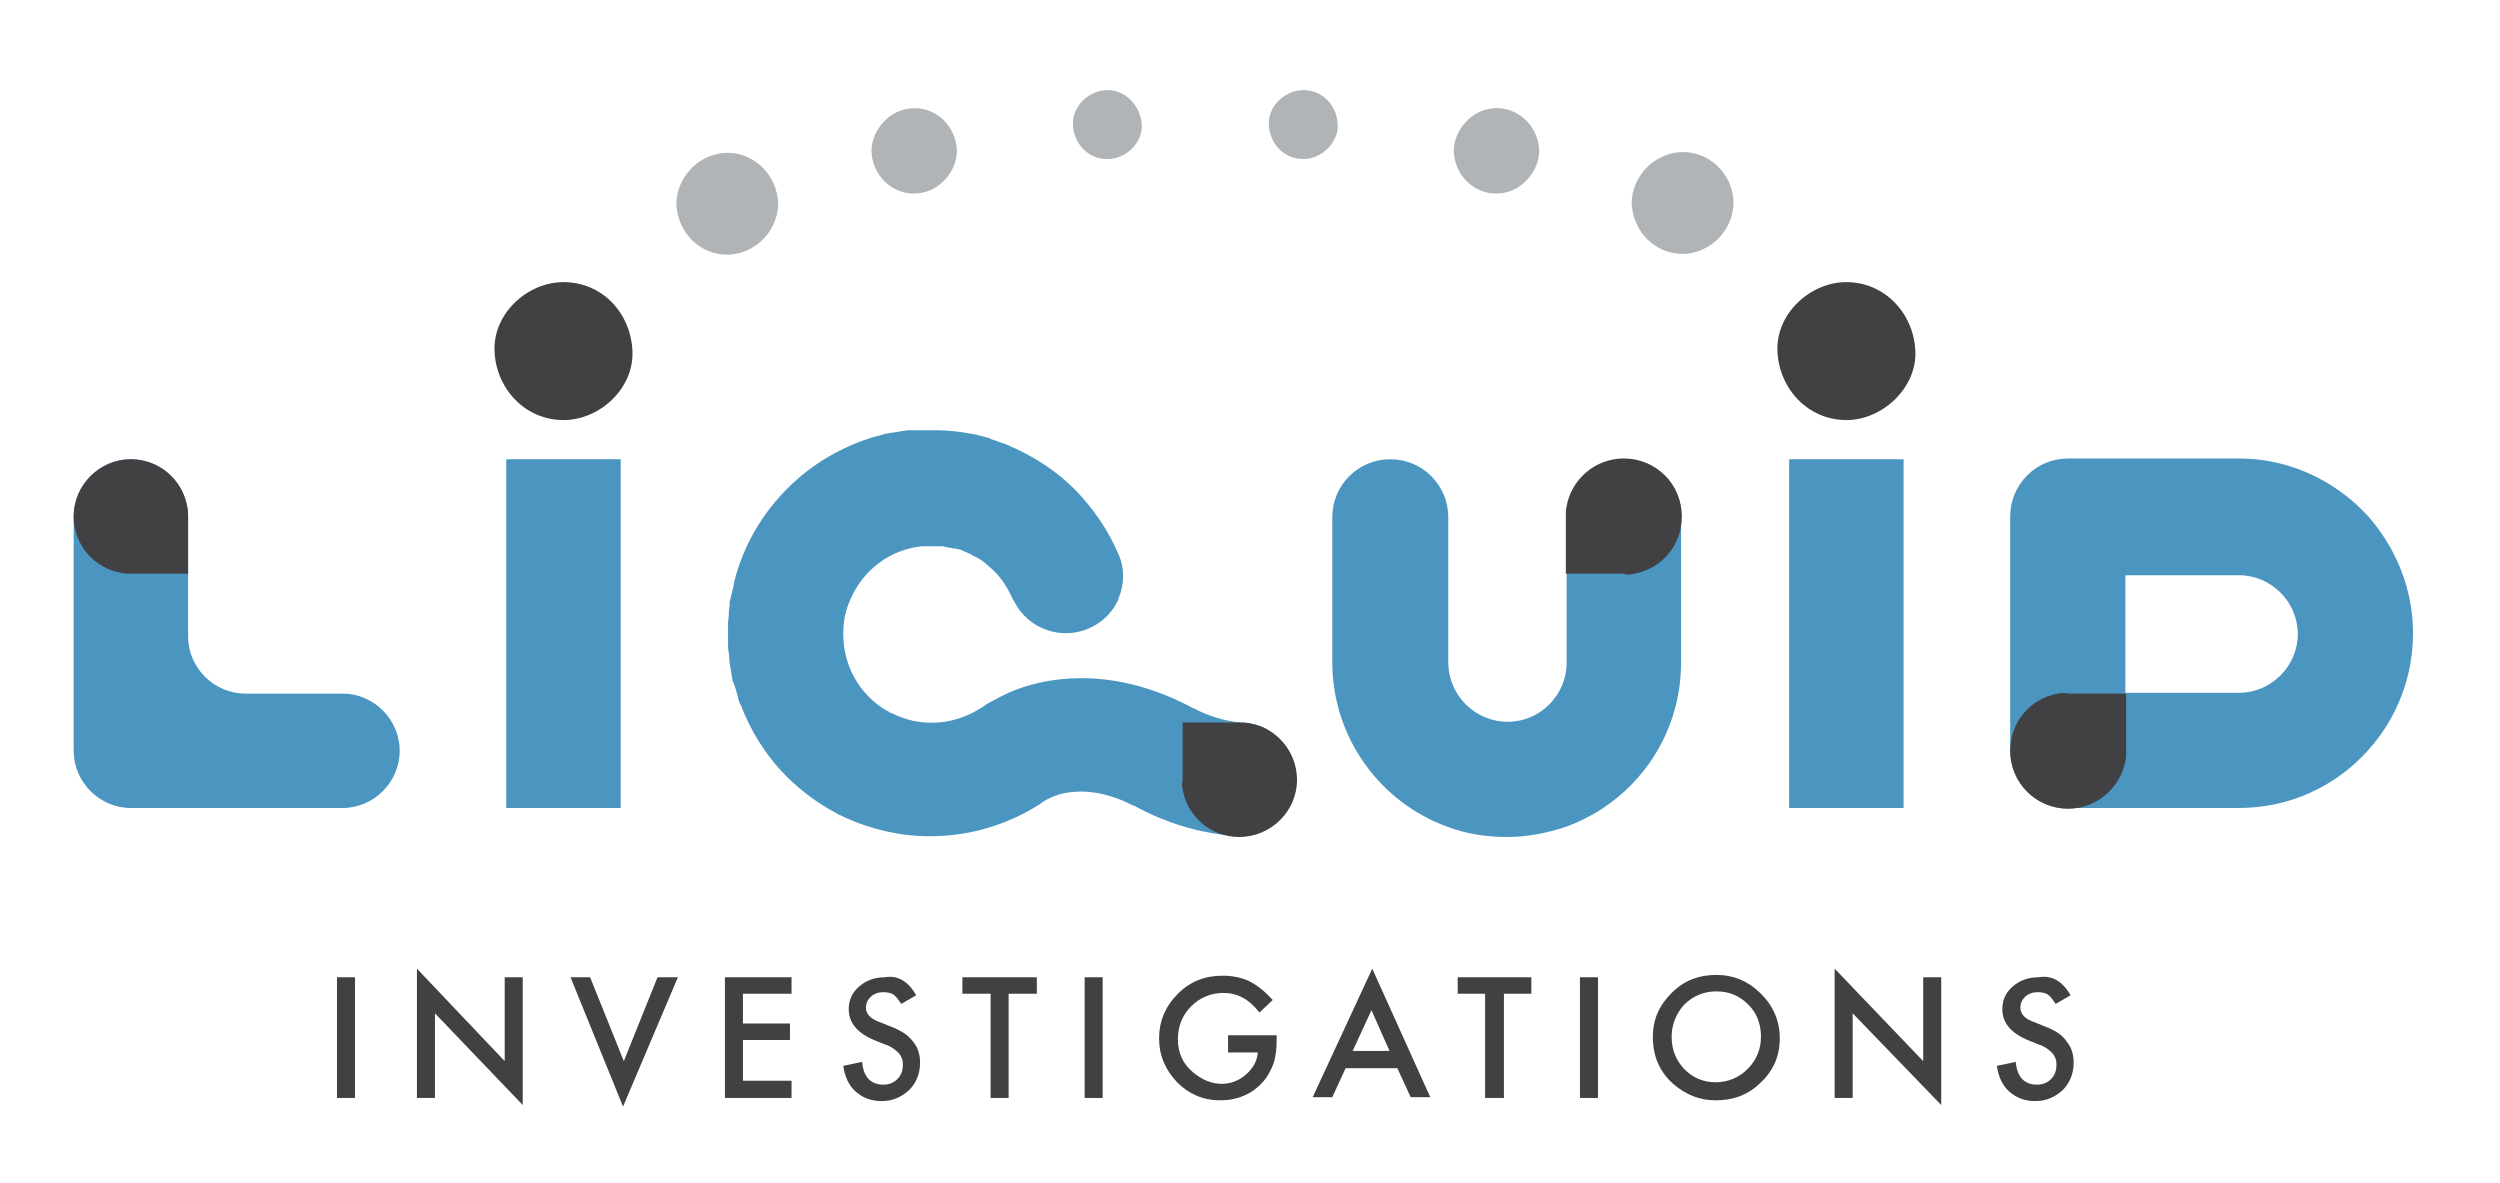 <?xml version="1.0" encoding="utf-8"?>
<!-- Generator: Adobe Illustrator 21.1.0, SVG Export Plug-In . SVG Version: 6.00 Build 0)  -->
<svg version="1.1" id="Layer_1" xmlns="http://www.w3.org/2000/svg" xmlns:xlink="http://www.w3.org/1999/xlink" x="0px" y="0px"
	 viewBox="0 0 319 151" style="enable-background:new 0 0 319 151;" xml:space="preserve">
<style type="text/css">
	.st0{clip-path:url(#SVGID_2_);fill:#B1B4B6;}
	.st1{clip-path:url(#SVGID_2_);fill:#4B95C1;}
	.st2{fill:#4B95C1;}
	.st3{clip-path:url(#SVGID_4_);fill:#4B95C1;}
	.st4{clip-path:url(#SVGID_4_);fill:#414042;}
	.st5{fill:#414042;}
	.st6{clip-path:url(#SVGID_6_);fill:#414042;}
	.st7{clip-path:url(#SVGID_8_);fill:#414042;}
	.st8{clip-path:url(#SVGID_10_);fill:#414042;}
	.st9{clip-path:url(#SVGID_12_);fill:#414042;}
</style>
<g>
	<defs>
		<rect id="SVGID_1_" x="-139" y="-221.3" width="595.3" height="595.3"/>
	</defs>
	<clipPath id="SVGID_2_">
		<use xlink:href="#SVGID_1_"  style="overflow:visible;"/>
	</clipPath>
	<path class="st0" d="M92.8,19.5c-1.7,0-3.5,0.8-4.7,2.1c-1.2,1.3-1.8,2.9-1.8,4.5c0.2,3.6,3,6.4,6.5,6.4c1.7,0,3.5-0.8,4.7-2.1
		c1.2-1.3,1.8-2.9,1.8-4.5C99.1,22.3,96.3,19.5,92.8,19.5"/>
	<path class="st0" d="M116.7,13.8c-1.5,0-2.9,0.6-4,1.8c-1,1.1-1.5,2.4-1.5,3.7c0.1,3,2.5,5.4,5.4,5.4c1.5,0,2.9-0.6,4-1.8
		c1-1.1,1.5-2.4,1.5-3.7C122,16.2,119.6,13.8,116.7,13.8"/>
	<path class="st0" d="M141.3,11.5c-2.3,0-4.5,2-4.4,4.4c0.1,2.4,1.9,4.4,4.4,4.4c2.3,0,4.5-2,4.4-4.4
		C145.5,13.5,143.7,11.5,141.3,11.5"/>
	<path class="st0" d="M170.7,15.9c-0.1-2.4-1.9-4.4-4.4-4.4c-2.3,0-4.5,2-4.4,4.4c0.1,2.4,1.9,4.4,4.4,4.4
		C168.6,20.3,170.8,18.2,170.7,15.9"/>
	<path class="st0" d="M190.9,24.7c1.5,0,2.9-0.6,4-1.8c1-1.1,1.5-2.4,1.5-3.7c-0.1-3-2.5-5.4-5.4-5.4c-1.5,0-2.9,0.6-4,1.8
		c-1,1.1-1.5,2.4-1.5,3.7C185.6,22.3,188,24.7,190.9,24.7"/>
	<path class="st0" d="M214.7,19.4c-1.7,0-3.5,0.8-4.7,2.1c-1.2,1.3-1.8,2.9-1.8,4.5c0.2,3.6,3,6.4,6.5,6.4c1.7,0,3.5-0.8,4.7-2.1
		c1.2-1.3,1.8-2.9,1.8-4.5C221.1,22.2,218.2,19.4,214.7,19.4"/>
	<path class="st1" d="M207.3,58.6c-4.1,0-7.4,3.3-7.4,7.4v0v4.1v14.5c0,4.1-3.4,7.5-7.5,7.5c-4.2,0-7.6-3.4-7.6-7.6V70.1V66
		c0-4.1-3.3-7.4-7.4-7.4c-4.1,0-7.4,3.3-7.4,7.4v3.7v0.4v14.4c0,9.6,6.1,17.9,14.7,21c2.4,0.9,4.9,1.3,7.6,1.3
		c2.6,0,5.1-0.5,7.5-1.3c8.6-3.1,14.7-11.3,14.7-20.9V69.7V66C214.7,61.9,211.4,58.6,207.3,58.6"/>
	<path class="st1" d="M161.9,93.2c-0.9-0.6-2-0.9-3.1-1c0,0,0,0,0,0c-0.1,0-0.2,0-0.3,0c-3.2-0.2-6-1.7-6.1-1.8c0,0,0,0,0,0l0,0
		c0,0,0,0-0.1,0c-0.6-0.3-5.7-3.3-12.4-3.8c-4.7-0.3-9,0.5-12.8,2.6c-0.6,0.3-1.2,0.6-1.7,1c-0.2,0.1-0.3,0.2-0.5,0.3
		c-3.4,2.1-7.6,2.3-11.1,0.5c-0.1,0-0.2-0.1-0.3-0.1c0,0-0.1,0-0.1-0.1c-0.1-0.1-0.3-0.1-0.4-0.2c0,0,0,0,0,0
		c-3.3-2-5.4-5.6-5.4-9.7c0-1.4,0.2-2.7,0.7-3.9c0.1-0.2,0.1-0.3,0.2-0.5c1.6-3.7,5-6.4,9.2-6.8c0,0,0.1,0,0.1,0c0.1,0,0.3,0,0.4,0
		c0.1,0,0.1,0,0.2,0c0.1,0,0.3,0,0.4,0c0.1,0,0.1,0,0.2,0c0.2,0,0.4,0,0.7,0c0.1,0,0.1,0,0.2,0c0.3,0,0.5,0,0.8,0.1c0,0,0,0,0,0
		c0.2,0,0.3,0.1,0.5,0.1c0,0,0.1,0,0.1,0c0.2,0,0.3,0.1,0.5,0.1c0,0,0.1,0,0.1,0c0.2,0,0.3,0.1,0.5,0.1c0,0,0,0,0,0
		c0.2,0.1,0.4,0.1,0.5,0.2c0.1,0,0.1,0.1,0.2,0.1c0.1,0,0.2,0.1,0.3,0.1c0.1,0.1,0.3,0.1,0.4,0.2c0.1,0,0.1,0.1,0.2,0.1
		c0.1,0.1,0.2,0.1,0.3,0.2c0,0,0.1,0,0.1,0c0.6,0.3,1.2,0.7,1.7,1.2c0,0,0,0,0,0c1.4,1.1,2.4,2.6,3.1,4.2c0,0,0.2,0.3,0.3,0.5
		c1.2,2.3,3.6,3.8,6.3,3.9h0.4c2.7-0.1,5.1-1.6,6.3-3.9c0.1-0.2,0.2-0.3,0.2-0.5c0.4-0.9,0.6-1.9,0.6-2.9c0-1-0.2-2-0.6-2.8
		c0,0,0,0,0,0c-1.3-3.1-3.2-5.8-5.5-8.2l0,0c-2.3-2.3-4.9-4-7.7-5.3c-0.2-0.1-0.5-0.2-0.7-0.3c-0.1-0.1-0.3-0.1-0.4-0.2
		c-0.3-0.1-0.6-0.2-0.9-0.3c-0.1,0-0.1,0-0.2-0.1c-0.4-0.1-0.7-0.2-1.1-0.4c0,0,0,0,0,0c-0.2-0.1-0.5-0.1-0.7-0.2
		c-0.1,0-0.3-0.1-0.4-0.1c-0.1,0-0.2,0-0.3-0.1c-0.2,0-0.4-0.1-0.5-0.1c0,0-0.1,0-0.1,0c-1.5-0.3-3.1-0.5-4.8-0.5c0,0,0,0-0.1,0
		c-0.1,0-0.3,0-0.4,0c-0.5,0-1,0-1.5,0c-0.1,0-0.1,0-0.2,0c-0.2,0-0.3,0-0.5,0c-0.1,0-0.3,0-0.4,0c-0.1,0-0.3,0-0.4,0
		c-0.3,0-0.5,0.1-0.8,0.1c0,0,0,0,0,0c-0.4,0.1-0.8,0.1-1.1,0.2c-0.1,0-0.1,0-0.2,0c-0.3,0.1-0.7,0.1-1,0.2c-0.1,0-0.2,0.1-0.3,0.1
		c-0.3,0.1-0.5,0.1-0.8,0.2c-4.1,1.2-8,3.4-11.2,6.6c-3.4,3.4-5.7,7.5-6.8,11.9c0,0,0,0,0,0c0,0.2-0.1,0.4-0.1,0.6
		c-0.1,0.3-0.1,0.5-0.2,0.8c0,0.1-0.1,0.3-0.1,0.4c0,0.1,0,0.2-0.1,0.4c0,0.2-0.1,0.3-0.1,0.5c0,0,0,0,0,0c0,0.1,0,0.2,0,0.3
		c0,0.3-0.1,0.7-0.1,1c0,0.1,0,0.1,0,0.2c0,0.4-0.1,0.7-0.1,1.1c0,0,0,0.1,0,0.1c0,0.4,0,0.8,0,1.2v0v0c0,0.4,0,0.8,0,1.2
		c0,0,0,0,0,0.1c0,0.4,0,0.8,0.1,1.2c0,0,0,0,0,0c0,0.4,0.1,0.8,0.1,1.2c0,0,0,0,0,0.1c0.1,0.4,0.1,0.8,0.2,1.1c0,0,0,0.1,0,0.1
		c0.1,0.4,0.1,0.7,0.2,1.1c0,0.1,0,0.1,0.1,0.2c0.1,0.3,0.2,0.6,0.3,0.9c0,0.1,0.1,0.2,0.1,0.4c0.1,0.3,0.2,0.5,0.2,0.8
		c0.1,0.2,0.1,0.4,0.2,0.5c0,0.1,0.1,0.2,0.1,0.2c1.3,3.4,3.2,6.5,5.9,9.2c1.9,1.9,4.1,3.5,6.4,4.7c0,0,0.1,0,0.1,0.1
		c0.1,0,0.2,0.1,0.3,0.1c0.2,0.1,0.4,0.2,0.6,0.3c0,0,0,0,0,0c3.3,1.5,7,2.4,10.8,2.4v0c2.8,0,5.5-0.4,8.2-1.3
		c2.1-0.7,4-1.6,5.9-2.8c0.1-0.1,0.3-0.2,0.4-0.3c1.9-1.2,3.7-1.3,5.1-1.3c3.4,0.1,6.2,1.7,6.4,1.8c0,0,0,0,0,0c0,0,0,0,0.1,0
		c0.6,0.3,5.7,3.3,12.4,3.8l0,0c0.3,0,0.5,0,0.8,0c3.7,0,6.8-2.8,7.2-6.3c0-0.3,0.1-0.7,0.1-1C165.5,96.8,164,94.5,161.9,93.2"/>
	<path class="st1" d="M307.9,80.8c0-5.7-2.2-10.9-5.7-14.9c-4.1-4.5-10-7.4-16.5-7.4h-14.9h-6.9c-4.1,0-7.4,3.3-7.4,7.4v0v14.9v14.9
		v0c0,4.1,3.3,7.4,7.4,7.4h6.9h14.9c6.5,0,12.4-2.8,16.5-7.4C305.7,91.8,307.9,86.6,307.9,80.8L307.9,80.8L307.9,80.8 M285.7,88.4
		h-14.5v-7.5v-7.5h14.5c4.1,0,7.5,3.4,7.5,7.5C293.2,85,289.8,88.4,285.7,88.4"/>
</g>
<rect x="228.3" y="58.6" class="st2" width="14.6" height="44.5"/>
<rect x="64.6" y="58.6" class="st2" width="14.6" height="44.5"/>
<g>
	<defs>
		<rect id="SVGID_3_" x="-139" y="-221.3" width="595.3" height="595.3"/>
	</defs>
	<clipPath id="SVGID_4_">
		<use xlink:href="#SVGID_3_"  style="overflow:visible;"/>
	</clipPath>
	<path class="st3" d="M9.4,65.9v29.9c0,4,3.3,7.3,7.3,7.3h27c4,0,7.3-3.3,7.3-7.3v0c0-4-3.3-7.3-7.3-7.3H31.3c-4,0-7.3-3.3-7.3-7.3
		V65.9c0-4-3.3-7.3-7.3-7.3C12.7,58.6,9.4,61.9,9.4,65.9"/>
	<path class="st4" d="M71.9,36c-4.6,0-9,4-8.8,8.8c0.2,4.8,3.9,8.8,8.8,8.8c4.6,0,9-4,8.8-8.8C80.5,40,76.9,36,71.9,36"/>
	<path class="st4" d="M244.4,44.8c-0.2-4.8-3.9-8.8-8.8-8.8c-4.6,0-9,4-8.8,8.8c0.2,4.8,3.9,8.8,8.8,8.8
		C240.2,53.6,244.6,49.5,244.4,44.8"/>
	<path class="st4" d="M208.5,73.2c3.5-0.6,6.1-3.6,6.1-7.3c0-4.1-3.3-7.4-7.4-7.4h0c-3.7,0-6.7,2.7-7.3,6.1
		c-0.1,0.4-0.1,0.8-0.1,1.2v7.4h7.4C207.7,73.4,208.1,73.3,208.5,73.2"/>
	<path class="st4" d="M150.9,100.7c0.6,3.5,3.6,6.1,7.2,6.1c4.1,0,7.4-3.3,7.4-7.3v0c0-3.6-2.7-6.7-6.1-7.2
		c-0.4-0.1-0.8-0.1-1.2-0.1h-7.3v7.4C150.8,99.9,150.8,100.3,150.9,100.7"/>
	<path class="st4" d="M262.6,88.5c-3.5,0.6-6.1,3.6-6.1,7.3c0,4.1,3.3,7.4,7.4,7.4h0c3.6,0,6.7-2.7,7.3-6.1c0.1-0.4,0.1-0.8,0.1-1.2
		v-7.4h-7.4C263.4,88.4,263,88.4,262.6,88.5"/>
</g>
<rect x="43" y="124.7" class="st5" width="2.3" height="15.4"/>
<polygon class="st5" points="53.2,140.1 55.5,140.1 55.5,129.3 66.7,141 66.7,124.7 64.4,124.7 64.4,135.4 53.2,123.6 "/>
<polygon class="st5" points="83.9,124.7 79.6,135.4 75.3,124.7 72.8,124.7 79.5,141.2 86.5,124.7 "/>
<polygon class="st5" points="101,126.8 94.8,126.8 94.8,130.6 100.8,130.6 100.8,132.7 94.8,132.7 94.8,137.9 101,137.9 101,140.1 
	92.5,140.1 92.5,124.7 101,124.7 "/>
<g>
	<defs>
		<rect id="SVGID_5_" x="-139" y="-221.3" width="595.3" height="595.3"/>
	</defs>
	<clipPath id="SVGID_6_">
		<use xlink:href="#SVGID_5_"  style="overflow:visible;"/>
	</clipPath>
	<path class="st6" d="M116.9,127l-1.9,1.1c-0.4-0.6-0.7-1-1-1.2c-0.3-0.2-0.8-0.3-1.3-0.3c-0.6,0-1.2,0.2-1.6,0.6
		c-0.4,0.4-0.6,0.8-0.6,1.4c0,0.8,0.6,1.4,1.7,1.8l1.5,0.6c1.3,0.5,2.2,1.1,2.8,1.9c0.6,0.7,0.9,1.6,0.9,2.7c0,1.4-0.5,2.6-1.4,3.5
		c-1,0.9-2.1,1.4-3.5,1.4c-1.3,0-2.4-0.4-3.3-1.2c-0.9-0.8-1.4-1.9-1.6-3.3l2.4-0.5c0.1,0.9,0.3,1.5,0.6,1.9c0.5,0.7,1.2,1,2.1,1
		c0.7,0,1.3-0.2,1.8-0.7c0.5-0.5,0.7-1.1,0.7-1.8c0-0.3,0-0.6-0.1-0.8c-0.1-0.2-0.2-0.5-0.4-0.7c-0.2-0.2-0.4-0.4-0.7-0.6
		c-0.3-0.2-0.6-0.4-1-0.5l-1.5-0.6c-2.1-0.9-3.2-2.2-3.2-3.9c0-1.2,0.4-2.1,1.3-2.9c0.9-0.8,2-1.2,3.3-1.2
		C114.5,124.4,115.9,125.2,116.9,127"/>
</g>
<polygon class="st5" points="128.7,126.8 128.7,140.1 126.4,140.1 126.4,126.8 122.8,126.8 122.8,124.7 132.3,124.7 132.3,126.8 "/>
<rect x="138.4" y="124.7" class="st5" width="2.3" height="15.4"/>
<g>
	<defs>
		<rect id="SVGID_7_" x="-139" y="-221.3" width="595.3" height="595.3"/>
	</defs>
	<clipPath id="SVGID_8_">
		<use xlink:href="#SVGID_7_"  style="overflow:visible;"/>
	</clipPath>
	<path class="st7" d="M156.5,132.1h6.4v0.5c0,1.2-0.1,2.2-0.4,3.1c-0.3,0.8-0.7,1.6-1.3,2.3c-1.4,1.6-3.3,2.4-5.5,2.4
		c-2.2,0-4-0.8-5.5-2.3c-1.5-1.6-2.3-3.4-2.3-5.6c0-2.2,0.8-4.1,2.4-5.7c1.6-1.6,3.5-2.3,5.7-2.3c1.2,0,2.3,0.2,3.4,0.7
		c1,0.5,2,1.3,3,2.4l-1.7,1.6c-1.3-1.7-2.8-2.5-4.6-2.5c-1.6,0-3,0.6-4.1,1.7c-1.1,1.1-1.7,2.5-1.7,4.2c0,1.7,0.6,3.1,1.9,4.2
		c1.2,1,2.4,1.5,3.7,1.5c1.1,0,2.2-0.4,3.1-1.2c0.9-0.8,1.4-1.7,1.5-2.8h-3.8V132.1z"/>
</g>
<path class="st5" d="M177.3,134.1l-2.3-5.2l-2.4,5.2H177.3z M178.3,136.3h-6.6l-1.7,3.7h-2.5l7.6-16.4l7.4,16.4h-2.5L178.3,136.3z"
	/>
<polygon class="st5" points="191.9,126.8 191.9,140.1 189.5,140.1 189.5,126.8 186,126.8 186,124.7 195.4,124.7 195.4,126.8 "/>
<rect x="201.6" y="124.7" class="st5" width="2.3" height="15.4"/>
<g>
	<defs>
		<rect id="SVGID_9_" x="-139" y="-221.3" width="595.3" height="595.3"/>
	</defs>
	<clipPath id="SVGID_10_">
		<use xlink:href="#SVGID_9_"  style="overflow:visible;"/>
	</clipPath>
	<path class="st8" d="M213.3,132.3c0,1.7,0.6,3.1,1.7,4.2c1.1,1.1,2.5,1.6,3.9,1.6c1.6,0,3-0.6,4.1-1.7c1.1-1.1,1.7-2.5,1.7-4.1
		c0-1.6-0.5-3-1.6-4.1c-1.1-1.1-2.4-1.7-4.1-1.7c-1.6,0-3,0.6-4.1,1.7C213.9,129.3,213.3,130.7,213.3,132.3 M210.9,132.3
		c0-2.2,0.8-4,2.4-5.6c1.6-1.6,3.5-2.3,5.7-2.3c2.2,0,4.1,0.8,5.7,2.4c1.6,1.6,2.4,3.5,2.4,5.7c0,2.2-0.8,4.1-2.4,5.6
		c-1.6,1.6-3.5,2.3-5.8,2.3c-2,0-3.8-0.7-5.4-2.1C211.8,136.8,210.9,134.8,210.9,132.3"/>
</g>
<polygon class="st5" points="234.1,140.1 236.4,140.1 236.4,129.3 247.7,141 247.7,124.7 245.4,124.7 245.4,135.4 234.1,123.6 "/>
<g>
	<defs>
		<rect id="SVGID_11_" x="-139" y="-221.3" width="595.3" height="595.3"/>
	</defs>
	<clipPath id="SVGID_12_">
		<use xlink:href="#SVGID_11_"  style="overflow:visible;"/>
	</clipPath>
	<path class="st9" d="M264.2,127l-1.9,1.1c-0.4-0.6-0.7-1-1-1.2c-0.3-0.2-0.8-0.3-1.3-0.3c-0.6,0-1.2,0.2-1.6,0.6
		c-0.4,0.4-0.6,0.8-0.6,1.4c0,0.8,0.6,1.4,1.7,1.8l1.5,0.6c1.3,0.5,2.2,1.1,2.7,1.9c0.6,0.7,0.9,1.6,0.9,2.7c0,1.4-0.5,2.6-1.4,3.5
		c-1,0.9-2.1,1.4-3.5,1.4c-1.3,0-2.4-0.4-3.3-1.2c-0.9-0.8-1.4-1.9-1.6-3.3l2.4-0.5c0.1,0.9,0.3,1.5,0.6,1.9c0.5,0.7,1.2,1,2.1,1
		c0.7,0,1.3-0.2,1.8-0.7c0.5-0.5,0.7-1.1,0.7-1.8c0-0.3,0-0.6-0.1-0.8c-0.1-0.2-0.2-0.5-0.4-0.7c-0.2-0.2-0.4-0.4-0.7-0.6
		c-0.3-0.2-0.6-0.4-1-0.5l-1.5-0.6c-2.1-0.9-3.2-2.2-3.2-3.9c0-1.2,0.4-2.1,1.3-2.9c0.9-0.8,2-1.2,3.3-1.2
		C261.8,124.4,263.2,125.2,264.2,127"/>
	<path class="st9" d="M15.5,73.1c-3.5-0.6-6.1-3.6-6.1-7.2c0-4,3.3-7.3,7.3-7.3h0c3.6,0,6.6,2.6,7.2,6.1c0.1,0.4,0.1,0.8,0.1,1.2
		v7.3h-7.3C16.3,73.2,15.9,73.2,15.5,73.1"/>
</g>
</svg>

